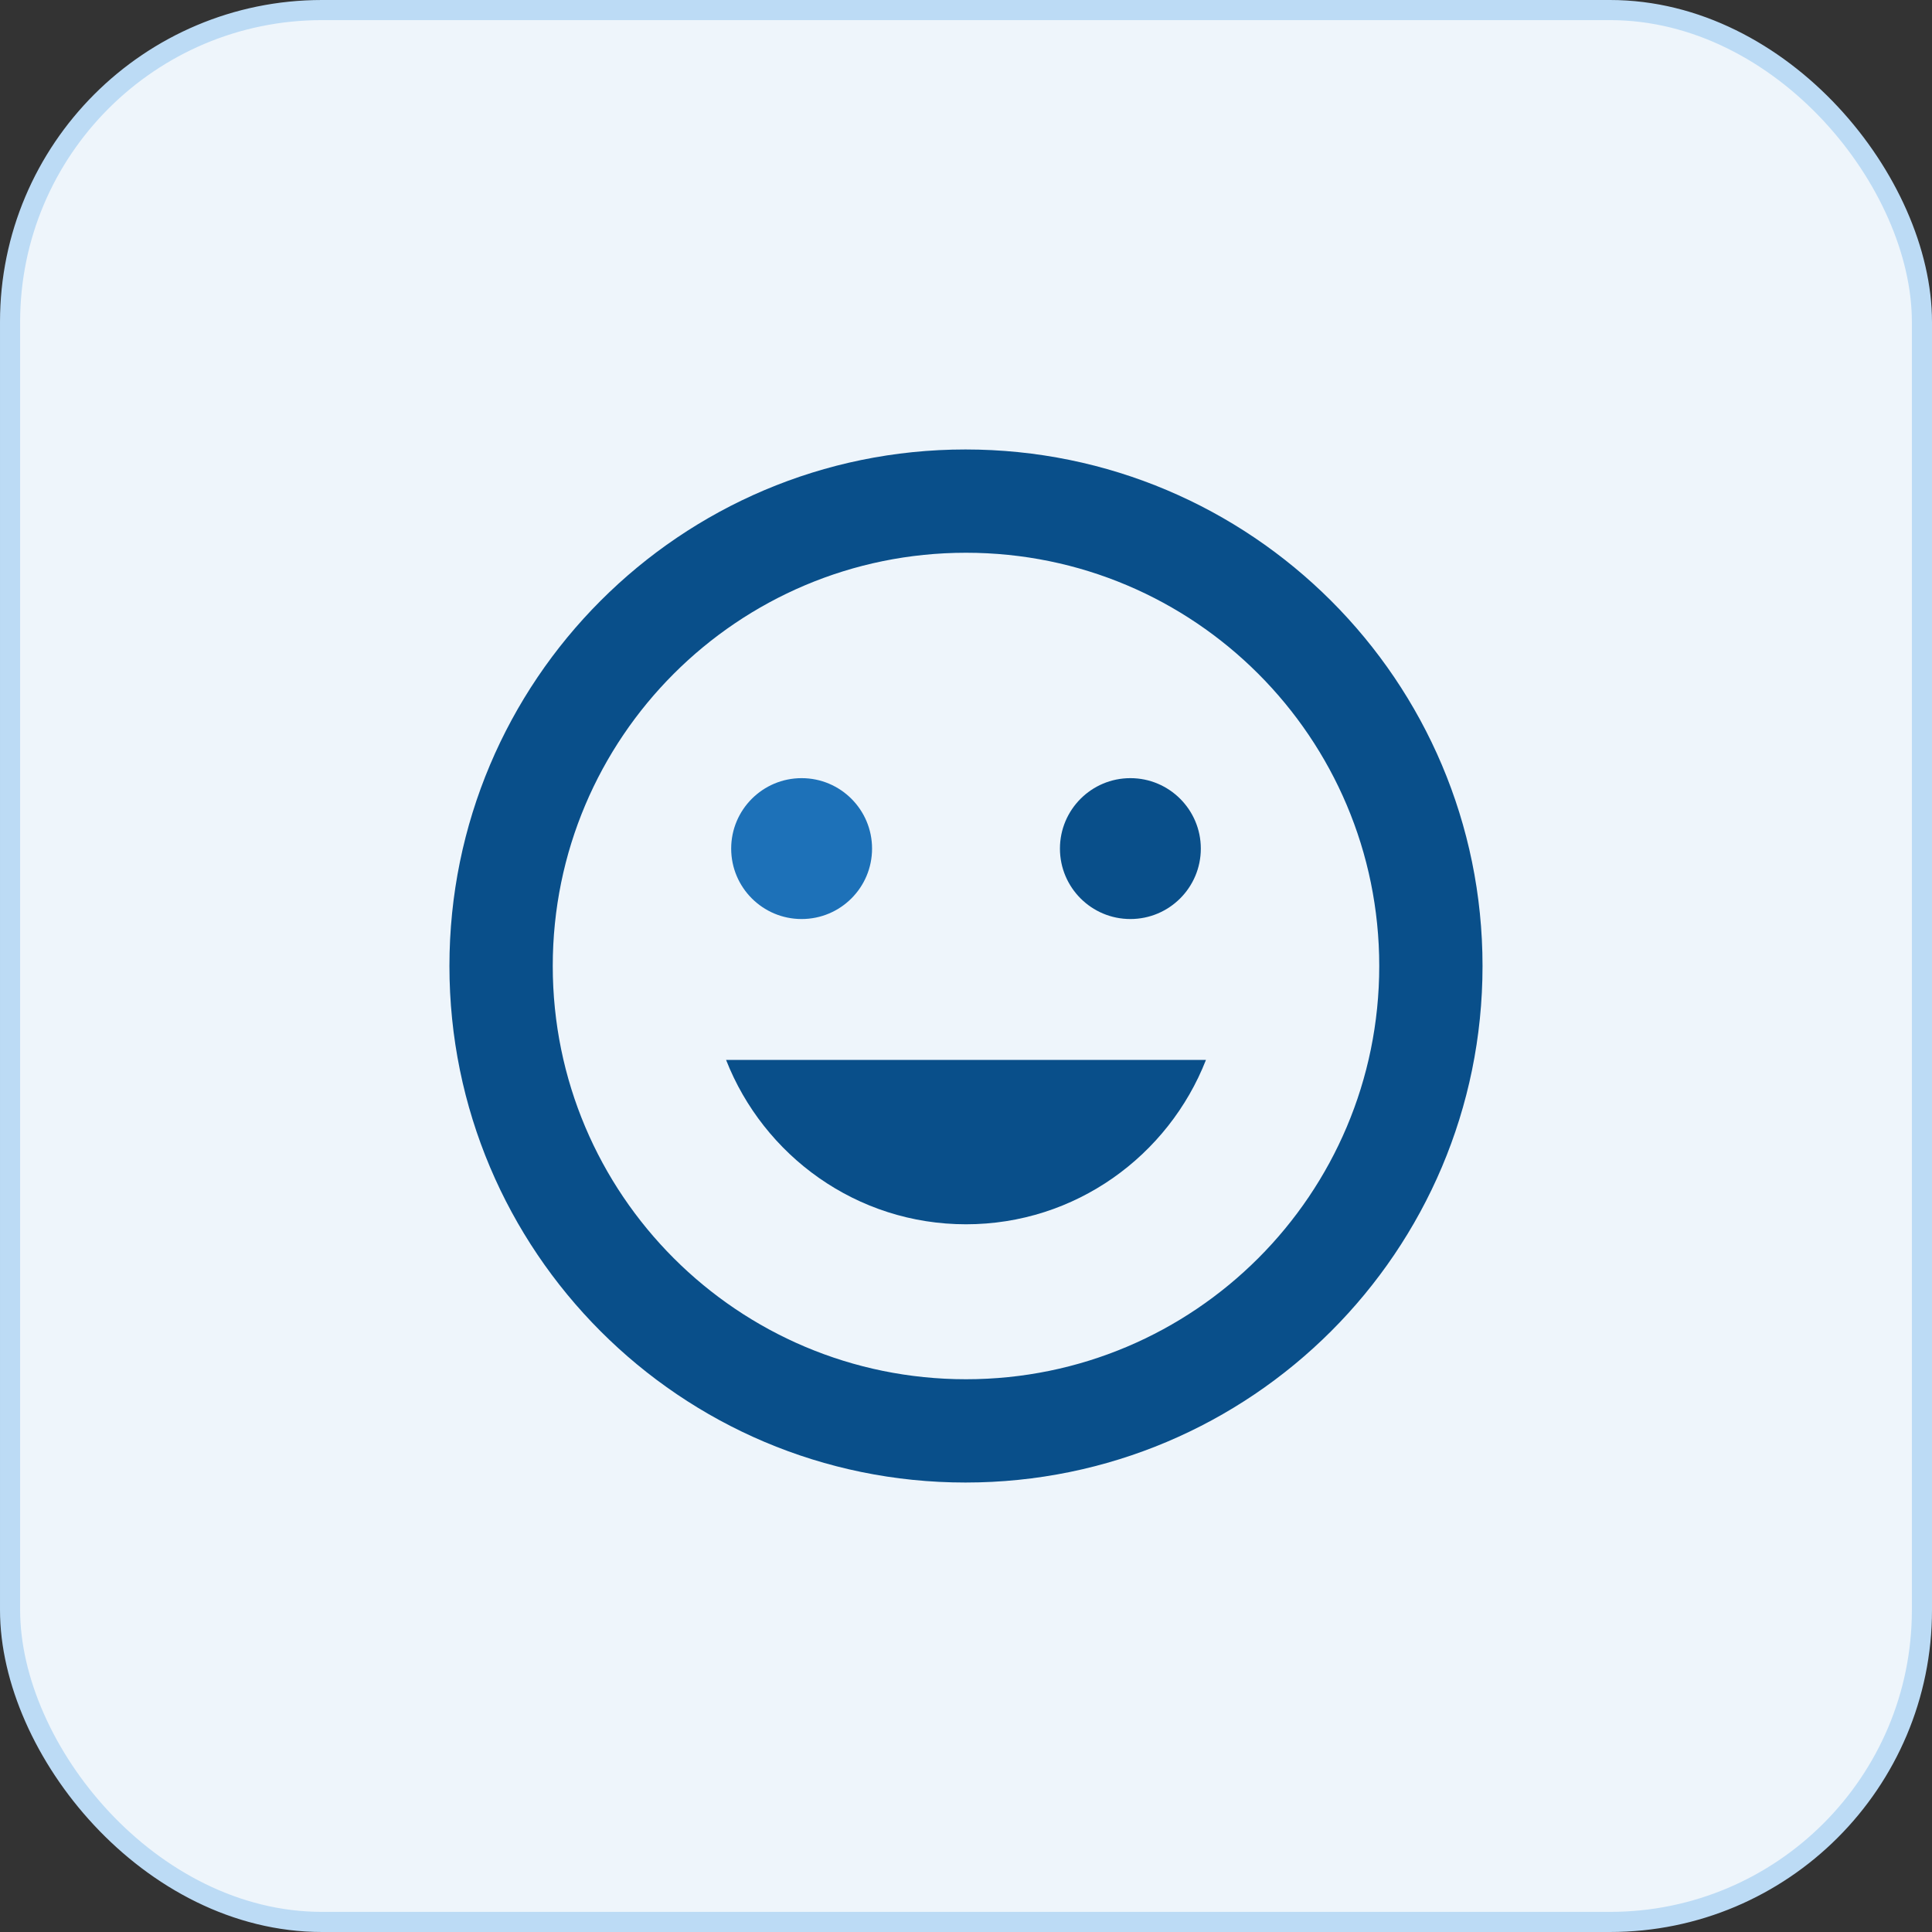 <svg width="48" height="48" viewBox="0 0 48 48" fill="none" xmlns="http://www.w3.org/2000/svg">
<rect x="0" y="0" width="48" height="48" fill="#333333" stroke="none"/>
<rect x="0.25" y="0.25" width="47.5" height="47.5" rx="7.75" fill="#EEF5FB"/>
<rect x="0.25" y="0.25" width="47.5" height="47.5" rx="7.75" stroke="#BCDBF5" stroke-width="0.5"/>
<g clip-path="url(#clip0_90_1119)">
<path d="M19.916 22.833C20.883 22.833 21.666 22.05 21.666 21.083C21.666 20.117 20.883 19.333 19.916 19.333C18.95 19.333 18.166 20.117 18.166 21.083C18.166 22.05 18.95 22.833 19.916 22.833Z" fill="#1D71B8"/>
<path d="M24 30.417C26.719 30.417 29.029 28.713 29.962 26.333H18.039C18.972 28.713 21.282 30.417 24 30.417Z" fill="#094F8A"/>
<path d="M28.084 22.833C29.05 22.833 29.834 22.05 29.834 21.083C29.834 20.117 29.05 19.333 28.084 19.333C27.117 19.333 26.334 20.117 26.334 21.083C26.334 22.05 27.117 22.833 28.084 22.833Z" fill="#094F8A"/>
<path d="M23.987 11.167C16.903 11.167 11.166 16.916 11.166 24C11.166 31.084 16.903 36.833 23.987 36.833C31.084 36.833 36.833 31.084 36.833 24C36.833 16.916 31.084 11.167 23.987 11.167ZM24 34.267C18.328 34.267 13.733 29.672 13.733 24C13.733 18.328 18.328 13.733 24 13.733C29.672 13.733 34.267 18.328 34.267 24C34.267 29.672 29.672 34.267 24 34.267Z" fill="#094F8A"/>
</g>
<defs>
<clipPath id="clip0_90_1119">
<rect width="28" height="28" fill="white" transform="translate(10 10)"/>
</clipPath>
</defs>
</svg>
